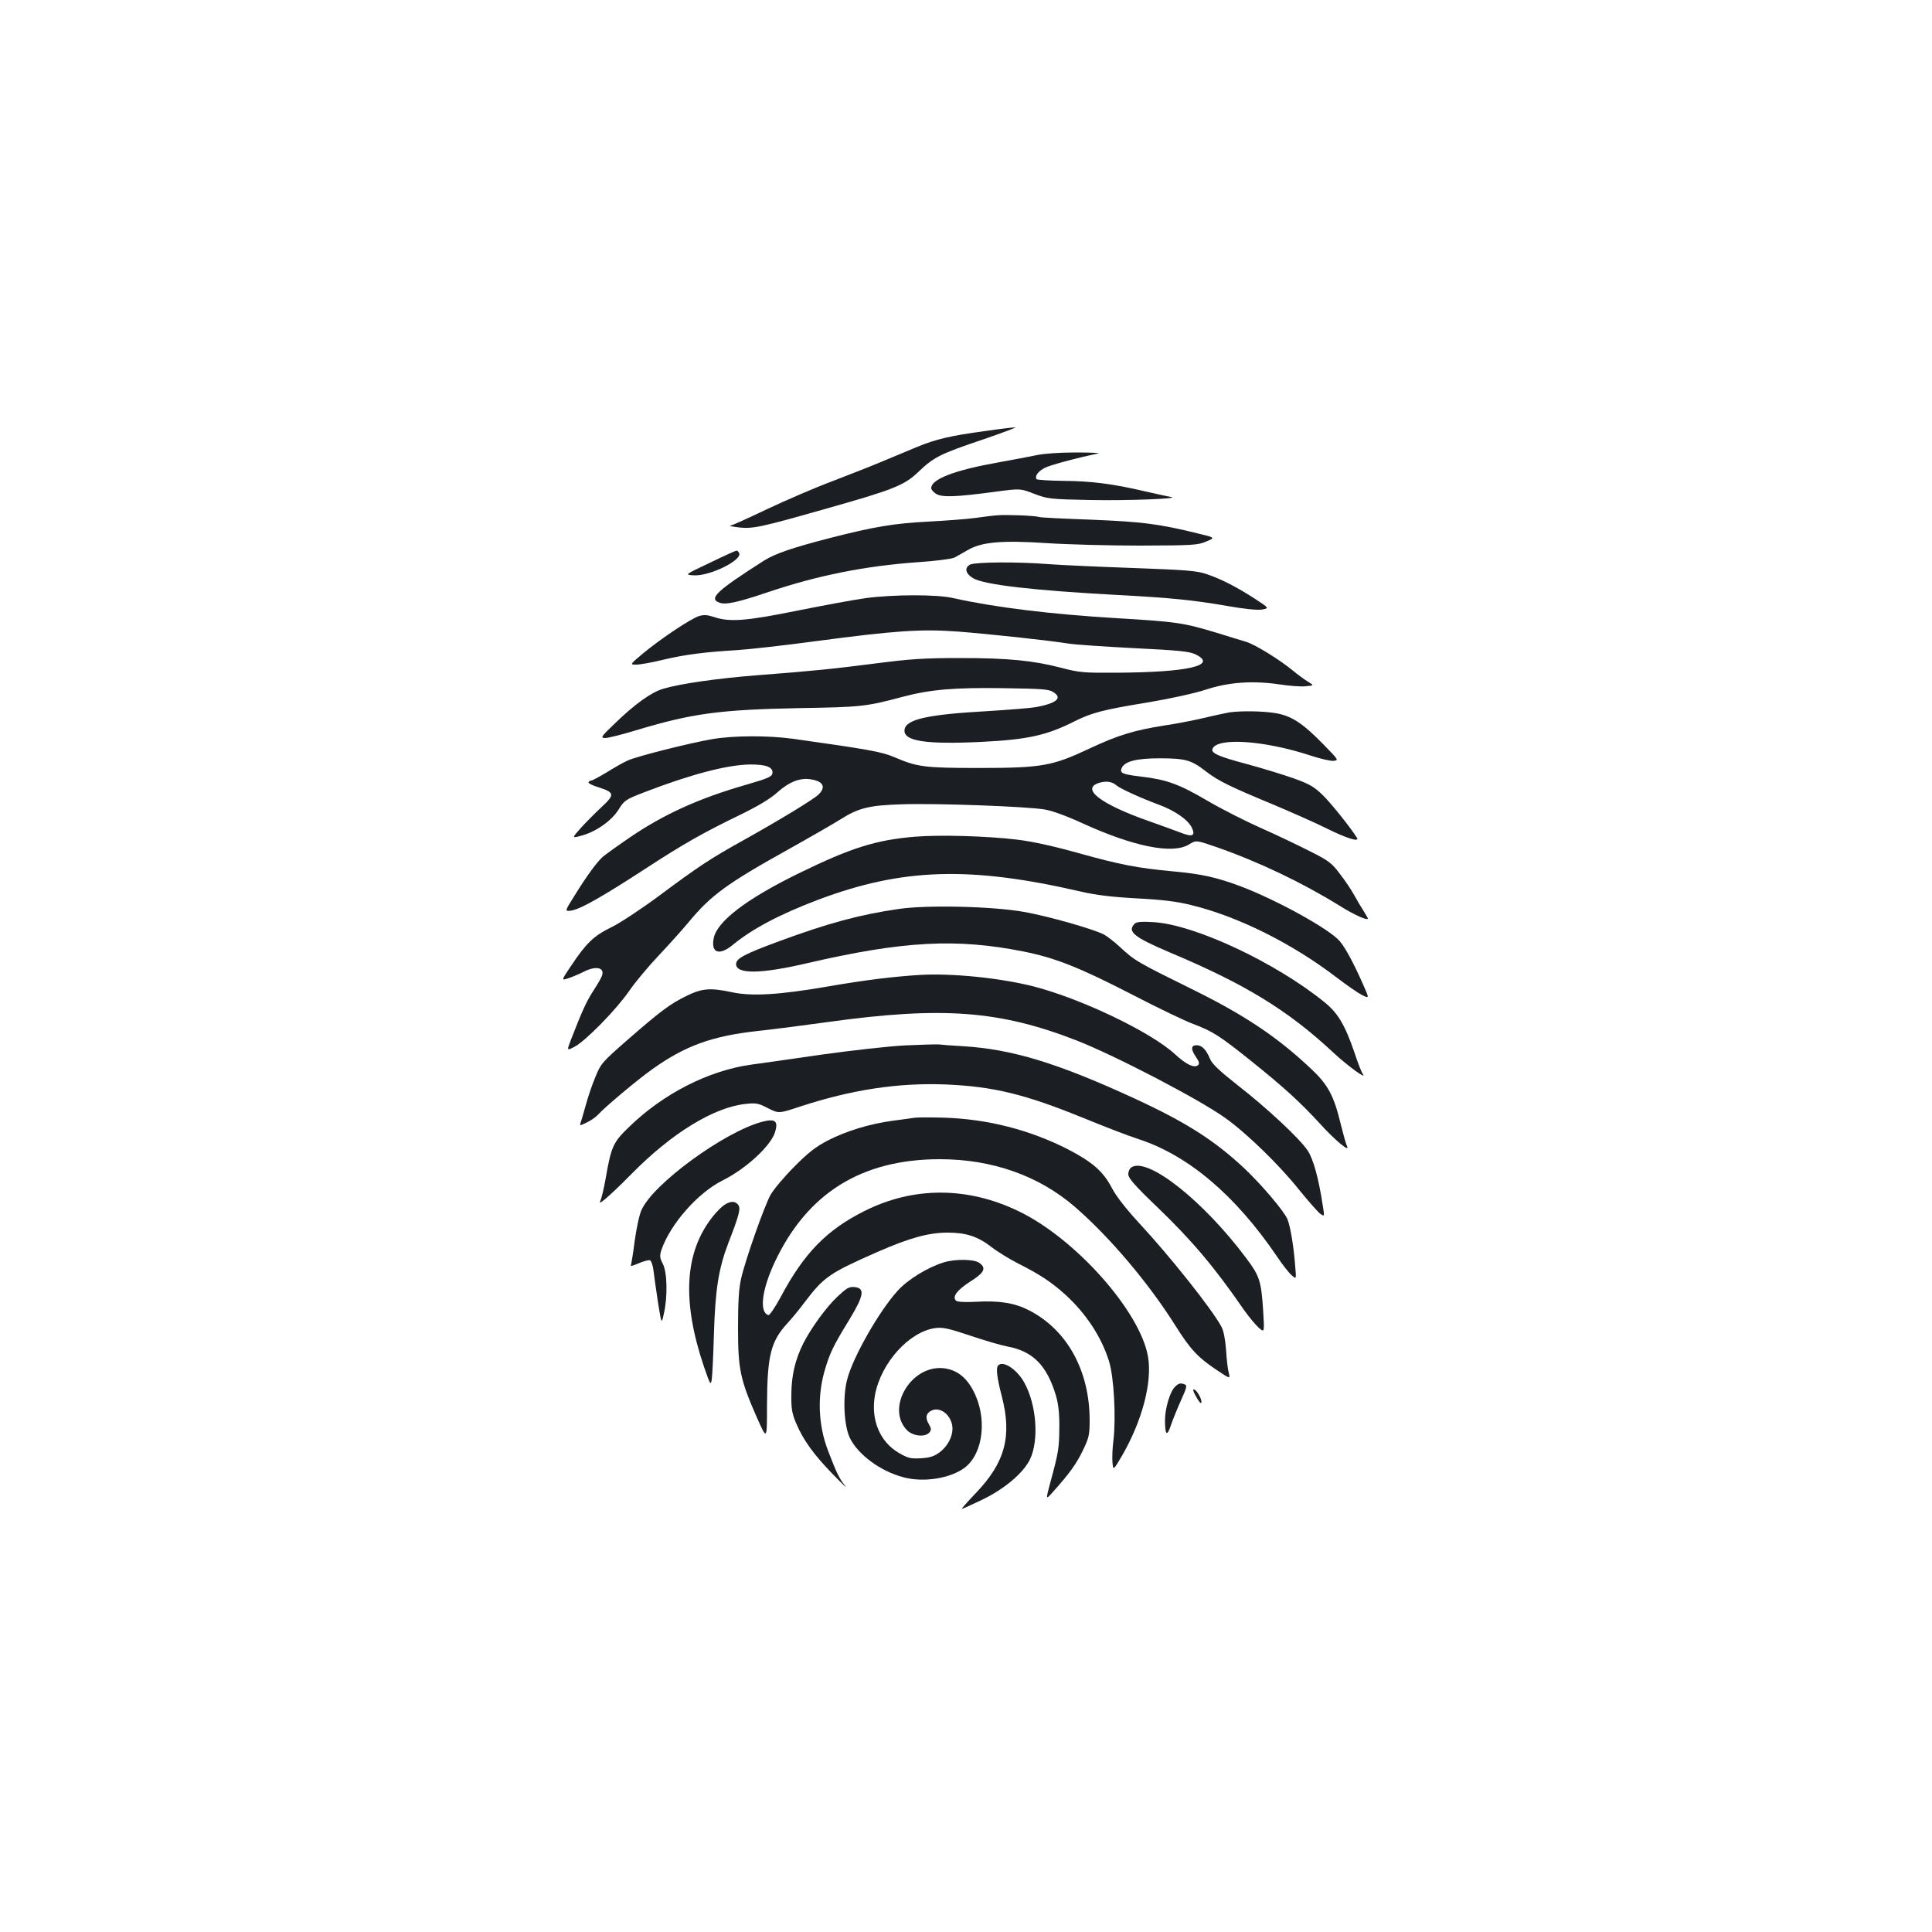 <?xml version="1.0" standalone="no"?>
<!DOCTYPE svg PUBLIC "-//W3C//DTD SVG 20010904//EN"
 "http://www.w3.org/TR/2001/REC-SVG-20010904/DTD/svg10.dtd">
<svg version="1.0" xmlns="http://www.w3.org/2000/svg"
 width="1000pt" height="1000pt" viewBox="0 0 1000 1000"
 preserveAspectRatio="xMidYMid meet">
<g transform="translate(0,1000) scale(0.1,-0.1)"
fill="#1b1f23" stroke="none">
<path d="M5100 7769 c-180 -24 -259 -43 -355 -83 -44 -18 -123 -51 -175 -73
-52 -22 -169 -68 -260 -103 -91 -34 -244 -100 -341 -146 -97 -46 -182 -85
-190 -85 -8 -1 13 -5 46 -9 71 -8 113 1 440 94 358 101 415 123 489 194 79 76
113 93 336 168 102 35 176 63 165 62 -11 0 -81 -8 -155 -19z"/>
<path d="M5365 7644 c-33 -7 -124 -24 -201 -38 -224 -40 -344 -86 -344 -133 0
-7 11 -20 25 -29 30 -19 101 -17 308 11 128 17 128 17 200 -11 69 -26 81 -28
287 -32 198 -4 479 7 420 16 -14 2 -72 15 -130 28 -170 40 -281 54 -425 55
-74 1 -137 5 -140 9 -10 16 8 41 44 59 29 14 152 48 276 74 11 3 -43 5 -120 5
-82 0 -165 -6 -200 -14z"/>
<path d="M5165 7333 c-22 -1 -75 -8 -118 -14 -43 -6 -154 -14 -245 -19 -174
-9 -278 -26 -507 -85 -194 -50 -284 -81 -341 -117 -246 -157 -287 -196 -231
-217 32 -13 95 1 252 54 258 87 505 136 775 155 91 6 176 17 190 24 14 8 46
25 71 40 72 41 175 50 404 35 104 -7 323 -13 485 -13 272 1 299 2 343 21 48
20 48 20 -43 42 -205 50 -285 60 -548 71 -142 5 -265 11 -273 14 -21 7 -168
13 -214 9z"/>
<path d="M3674 7087 c-131 -62 -131 -62 -83 -65 83 -5 257 81 234 117 -3 6 -9
11 -13 11 -4 0 -66 -28 -138 -63z"/>
<path d="M5022 7078 c-32 -16 -25 -47 15 -71 59 -34 311 -63 753 -87 271 -14
392 -27 559 -56 91 -16 159 -23 183 -19 38 7 38 7 -37 56 -94 61 -174 102
-251 128 -51 17 -105 21 -377 31 -174 6 -372 15 -439 20 -164 13 -377 11 -406
-2z"/>
<path d="M4480 6904 c-58 -8 -215 -37 -350 -64 -265 -54 -354 -61 -433 -34
-37 12 -54 13 -80 5 -44 -15 -194 -115 -285 -190 -73 -61 -73 -61 -38 -61 19
0 81 11 138 25 113 27 216 40 383 50 61 4 243 24 405 46 414 55 547 64 739 50
166 -13 463 -45 571 -62 36 -6 190 -16 343 -24 229 -11 284 -17 315 -32 117
-57 -36 -93 -413 -95 -165 -1 -189 1 -280 25 -147 38 -274 51 -525 51 -185 0
-262 -5 -430 -27 -227 -29 -333 -40 -620 -62 -206 -16 -401 -44 -487 -70 -62
-18 -148 -80 -251 -180 -72 -69 -75 -74 -50 -75 16 0 88 18 160 40 292 88 434
107 853 115 311 5 339 8 526 58 143 38 267 49 524 45 200 -3 235 -5 258 -21
47 -30 16 -57 -90 -77 -29 -5 -143 -14 -255 -21 -305 -17 -418 -42 -426 -95
-9 -60 107 -78 398 -64 242 12 339 34 487 109 85 42 145 58 373 95 119 20 245
48 300 66 118 39 242 48 380 28 52 -8 114 -13 138 -10 44 4 44 4 13 23 -17 10
-55 38 -84 62 -69 56 -193 132 -237 145 -19 6 -87 26 -150 46 -175 53 -212 58
-515 76 -350 21 -634 56 -855 105 -83 19 -309 18 -450 -1z"/>
<path d="M6365 6313 c-16 -3 -76 -15 -133 -29 -56 -13 -148 -31 -205 -39 -157
-25 -240 -50 -387 -119 -193 -91 -247 -101 -575 -101 -281 0 -317 5 -436 56
-65 28 -140 41 -524 95 -134 18 -310 17 -420 -2 -116 -20 -390 -89 -435 -110
-19 -8 -67 -35 -107 -60 -40 -24 -77 -44 -82 -44 -6 0 -12 -4 -15 -9 -3 -4 19
-16 49 -25 87 -28 89 -38 18 -104 -34 -32 -82 -80 -108 -109 -46 -52 -46 -52
6 -38 74 20 155 77 191 135 29 47 36 52 132 89 241 93 429 142 546 144 86 1
123 -14 118 -46 -3 -17 -23 -26 -133 -58 -245 -70 -431 -154 -610 -277 -60
-41 -121 -85 -134 -96 -32 -28 -87 -104 -148 -203 -51 -81 -51 -81 -15 -76 47
8 157 70 377 213 204 133 301 188 497 283 94 46 154 82 192 116 60 54 118 77
174 67 64 -10 79 -41 37 -80 -28 -26 -204 -133 -387 -235 -171 -95 -233 -136
-433 -285 -93 -69 -206 -144 -250 -165 -92 -45 -131 -83 -207 -197 -54 -80
-54 -80 -15 -67 21 7 56 22 78 33 46 24 87 26 96 4 6 -17 -1 -32 -52 -112 -32
-51 -54 -100 -108 -239 -24 -62 -24 -62 15 -42 57 29 216 191 284 289 32 47
102 130 154 185 52 55 123 134 157 175 112 135 196 197 507 370 120 67 243
138 273 157 96 61 150 75 323 80 177 6 644 -11 738 -27 37 -6 114 -34 190 -69
268 -123 471 -164 556 -112 37 23 37 23 144 -14 220 -77 443 -184 634 -302 76
-48 148 -80 148 -67 0 2 -11 21 -24 42 -13 20 -35 57 -49 83 -14 25 -46 73
-72 106 -41 55 -57 68 -153 116 -59 30 -173 85 -255 121 -81 36 -205 99 -275
140 -148 87 -214 111 -343 126 -100 12 -113 18 -104 43 15 36 74 52 200 52
134 -1 160 -8 240 -70 63 -48 123 -77 342 -168 100 -42 226 -98 280 -125 102
-51 171 -72 157 -49 -32 51 -128 172 -174 218 -49 48 -70 60 -156 91 -54 19
-162 52 -239 73 -148 39 -188 57 -179 79 23 60 267 44 505 -34 52 -17 106 -30
122 -28 27 3 25 5 -51 83 -113 116 -171 152 -257 165 -69 10 -172 11 -230 3z
m-585 -379 c19 -16 123 -64 218 -99 84 -31 151 -78 171 -119 20 -43 3 -50 -60
-25 -30 11 -99 37 -154 56 -259 90 -366 172 -263 202 37 10 65 5 88 -15z"/>
<path d="M4733 5669 c-201 -17 -330 -58 -598 -189 -272 -133 -425 -250 -441
-337 -15 -77 30 -91 101 -32 97 80 241 157 440 232 435 164 786 175 1360 42
79 -18 160 -28 290 -35 133 -7 207 -16 282 -35 242 -59 521 -198 752 -375 50
-38 109 -79 130 -90 39 -19 39 -19 7 53 -49 111 -92 191 -121 225 -53 63 -329
215 -515 285 -126 47 -200 63 -350 77 -182 17 -272 34 -490 95 -125 35 -238
60 -315 69 -157 19 -404 26 -532 15z"/>
<path d="M4650 5295 c-200 -29 -366 -74 -615 -166 -182 -67 -225 -90 -225
-119 0 -53 127 -52 370 5 497 115 771 129 1118 60 168 -34 288 -82 566 -225
131 -68 271 -135 312 -150 101 -38 138 -62 299 -191 171 -137 256 -215 357
-325 77 -85 158 -153 140 -116 -5 9 -19 60 -32 112 -35 146 -65 204 -151 285
-173 164 -340 276 -599 405 -310 153 -315 156 -396 231 -27 25 -64 53 -80 62
-57 29 -289 95 -414 117 -160 29 -504 37 -650 15z"/>
<path d="M5873 5219 c-40 -41 -5 -69 180 -148 393 -165 613 -300 847 -518 75
-70 181 -147 153 -111 -5 7 -25 56 -42 109 -49 143 -86 206 -156 262 -254 206
-673 402 -885 414 -62 4 -88 1 -97 -8z"/>
<path d="M4765 4954 c-135 -8 -291 -27 -480 -60 -250 -43 -392 -52 -495 -30
-113 24 -155 21 -235 -18 -85 -41 -136 -79 -310 -231 -127 -111 -136 -121
-163 -189 -17 -39 -39 -105 -50 -146 -11 -41 -24 -83 -27 -92 -6 -16 -3 -15
32 2 21 10 47 28 58 40 36 40 198 176 280 235 171 122 310 173 550 199 83 9
245 30 360 46 592 82 889 60 1289 -96 203 -80 635 -305 770 -402 110 -79 277
-241 379 -369 48 -59 97 -115 110 -125 23 -16 23 -16 14 40 -22 145 -49 241
-78 286 -42 63 -210 220 -363 339 -94 74 -132 110 -143 136 -20 49 -42 71 -70
71 -29 0 -30 -22 -2 -62 15 -21 18 -33 11 -40 -19 -19 -61 1 -121 56 -125 115
-487 288 -734 351 -171 43 -414 68 -582 59z"/>
<path d="M4685 4589 c-82 -4 -278 -26 -435 -48 -157 -23 -321 -46 -365 -52
-219 -31 -454 -151 -631 -324 -81 -78 -91 -101 -120 -270 -9 -49 -21 -99 -26
-109 -19 -34 44 20 160 137 207 211 427 346 591 363 53 6 67 4 116 -22 56 -28
56 -28 168 9 266 87 505 123 747 114 250 -10 415 -50 721 -175 107 -44 232
-92 279 -107 260 -84 504 -291 720 -609 26 -39 59 -82 74 -95 26 -24 26 -24
20 45 -8 105 -25 205 -40 243 -18 43 -137 183 -228 268 -153 142 -297 234
-561 356 -401 185 -638 257 -893 272 -53 3 -108 7 -122 9 -14 1 -92 -1 -175
-5z"/>
<path d="M4730 4214 c-14 -2 -63 -9 -110 -15 -118 -16 -240 -53 -335 -102 -62
-32 -101 -62 -175 -137 -52 -52 -107 -118 -122 -145 -34 -63 -131 -339 -152
-433 -12 -51 -16 -122 -16 -255 0 -214 11 -268 99 -467 51 -115 51 -115 51 65
1 257 19 331 104 424 23 25 63 73 88 107 103 136 130 154 382 265 165 72 263
99 361 99 96 0 156 -20 226 -74 32 -25 96 -64 141 -87 110 -55 171 -96 241
-159 108 -98 188 -220 227 -345 26 -82 37 -295 23 -411 -5 -38 -7 -89 -5 -113
4 -43 4 -43 50 35 104 180 157 381 134 512 -40 234 -376 612 -670 753 -265
128 -546 128 -799 0 -194 -97 -312 -218 -432 -444 -29 -54 -58 -96 -64 -94
-48 15 -34 130 32 272 168 359 450 535 856 535 271 0 513 -86 699 -247 181
-157 381 -394 519 -613 77 -123 116 -165 213 -230 72 -48 72 -48 64 -16 -5 17
-11 71 -14 119 -4 55 -13 101 -24 120 -48 90 -266 364 -421 531 -71 77 -123
143 -146 187 -45 86 -100 134 -227 200 -198 101 -416 157 -643 164 -71 2 -141
2 -155 -1z"/>
<path d="M3946 4194 c-195 -51 -567 -322 -626 -458 -11 -23 -26 -95 -35 -160
-8 -65 -18 -122 -20 -127 -3 -4 15 1 40 12 26 11 52 18 59 16 7 -3 16 -28 19
-57 3 -28 14 -102 23 -163 18 -112 18 -112 30 -57 20 86 18 213 -5 258 -17 33
-17 42 -7 74 47 134 188 294 316 358 122 61 250 179 272 251 17 57 0 70 -66
53z"/>
<path d="M5858 3959 c-10 -5 -18 -22 -18 -36 0 -21 31 -57 151 -172 180 -173
297 -312 449 -533 26 -36 60 -77 76 -91 29 -25 29 -25 22 90 -10 152 -18 178
-87 270 -220 295 -507 523 -593 472z"/>
<path d="M3750 3764 c-14 -9 -41 -36 -60 -60 -147 -184 -162 -436 -46 -779 32
-93 35 -97 40 -65 3 19 8 122 11 227 7 240 24 346 76 482 57 147 64 178 49
196 -16 19 -38 19 -70 -1z"/>
<path d="M4885 3466 c-84 -26 -185 -88 -238 -146 -95 -104 -232 -343 -262
-460 -24 -90 -17 -239 14 -303 42 -86 158 -172 276 -203 105 -29 246 -6 319
50 97 74 117 261 43 399 -37 70 -86 107 -152 115 -170 19 -303 -208 -189 -322
31 -30 93 -36 115 -10 10 13 10 20 -4 44 -20 33 -13 58 19 71 48 18 104 -34
104 -96 0 -43 -26 -91 -65 -121 -30 -22 -50 -29 -99 -32 -54 -3 -67 1 -114 28
-99 58 -146 173 -123 300 31 166 177 328 313 346 37 5 69 -2 179 -39 74 -25
160 -50 191 -56 134 -24 207 -98 254 -256 12 -42 18 -92 17 -165 -1 -106 -3
-123 -47 -285 -24 -90 -24 -90 16 -45 85 95 122 147 154 215 30 62 34 79 34
153 0 258 -117 470 -316 571 -73 37 -152 50 -272 43 -57 -3 -97 -1 -104 6 -20
20 5 54 73 98 75 47 86 71 47 98 -27 19 -125 20 -183 2z"/>
<path d="M4336 3290 c-59 -55 -138 -164 -179 -245 -41 -83 -60 -162 -61 -260
-1 -75 3 -100 24 -150 38 -90 92 -164 192 -267 50 -51 77 -77 62 -58 -29 36
-43 63 -88 181 -52 135 -57 288 -14 427 25 82 42 118 125 253 75 124 81 162
26 167 -28 3 -41 -5 -87 -48z"/>
<path d="M5167 2933 c-13 -12 -7 -63 18 -159 54 -207 18 -343 -134 -502 -43
-45 -76 -82 -72 -82 3 0 51 22 106 48 115 56 211 137 246 208 48 100 34 285
-30 399 -38 68 -109 114 -134 88z"/>
<path d="M6081 2821 c-26 -26 -51 -112 -51 -172 0 -80 11 -87 32 -22 11 32 35
90 53 130 27 59 30 73 18 77 -23 9 -32 7 -52 -13z"/>
<path d="M6191 2771 c13 -24 25 -38 27 -32 5 15 -21 64 -37 69 -9 3 -6 -9 10
-37z"/>
</g>
</svg>
